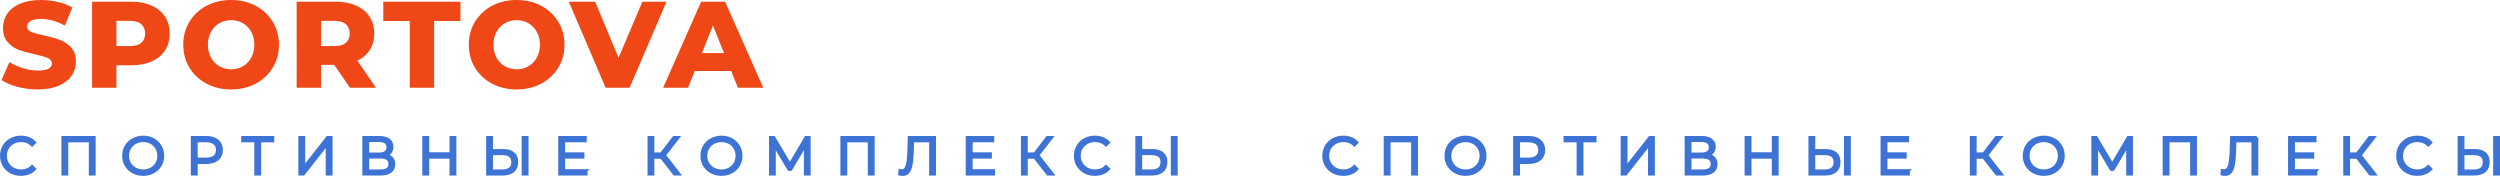 <svg xmlns="http://www.w3.org/2000/svg" width="1677" height="118" fill="none">
  <path fill="#F04716" d="M25.342 60c-4.676 0-9.214-.577-13.615-1.731C7.326 57.115 3.751 55.577 1 53.654l5.364-12.033c2.585 1.703 5.583 3.077 8.994 4.121 3.411 1.044 6.766 1.566 10.067 1.566 6.271 0 9.407-1.566 9.407-4.698 0-1.648-.908-2.857-2.723-3.626-1.76-.824-4.621-1.676-8.582-2.555-4.346-.934-7.976-1.923-10.892-2.967-2.916-1.099-5.419-2.83-7.509-5.192-2.09-2.363-3.136-5.549-3.136-9.56 0-3.517.963-6.676 2.888-9.478 1.925-2.857 4.786-5.11 8.582-6.758C17.311.824 22.014 0 27.57 0c3.796 0 7.536.44 11.222 1.319 3.686.824 6.931 2.06 9.737 3.709L43.495 17.143c-5.501-2.967-10.837-4.451-16.008-4.451-3.246 0-5.611.494-7.096 1.484-1.485.934-2.228 2.17-2.228 3.709 0 1.538.88 2.692 2.64 3.462 1.76.769 4.593 1.566 8.499 2.39 4.401.934 8.031 1.95 10.892 3.049 2.916 1.044 5.418 2.747 7.509 5.11 2.145 2.308 3.218 5.467 3.218 9.478 0 3.462-.963 6.593-2.888 9.396-1.925 2.802-4.813 5.055-8.664 6.758C35.519 59.176 30.843 60 25.342 60ZM88.174 1.154c5.226 0 9.764.879 13.615 2.637 3.851 1.703 6.822 4.176 8.912 7.418 2.09 3.187 3.135 6.95 3.135 11.291s-1.045 8.104-3.135 11.291-5.061 5.659-8.912 7.418c-3.85 1.703-8.389 2.555-13.615 2.555H78.107v15.082h-16.338V1.154h26.405ZM87.184 30.907c3.356 0 5.886-.714 7.591-2.143 1.705-1.484 2.558-3.571 2.558-6.264s-.853-4.78-2.558-6.264c-1.705-1.484-4.236-2.225-7.591-2.225h-9.077v16.896h9.077ZM155.037 60c-6.106 0-11.607-1.291-16.503-3.874-4.841-2.582-8.664-6.154-11.47-10.714-2.75-4.561-4.126-9.698-4.126-15.412s1.376-10.852 4.126-15.412c2.806-4.56 6.629-8.132 11.47-10.714C143.43 1.291 148.931 0 155.037 0s11.579 1.291 16.42 3.874c4.896 2.582 8.719 6.154 11.47 10.714 2.805 4.561 4.208 9.698 4.208 15.412s-1.403 10.852-4.208 15.412c-2.751 4.56-6.574 8.132-11.47 10.714C166.616 58.709 161.143 60 155.037 60Zm0-13.517c2.915 0 5.556-.687 7.921-2.06 2.366-1.374 4.236-3.297 5.611-5.769 1.376-2.527 2.063-5.412 2.063-8.654 0-3.242-.687-6.099-2.063-8.571-1.375-2.527-3.245-4.478-5.611-5.852-2.365-1.374-5.006-2.06-7.921-2.06-2.916 0-5.556.687-7.922 2.06-2.365 1.374-4.235 3.324-5.611 5.852-1.375 2.473-2.063 5.33-2.063 8.571 0 3.242.688 6.126 2.063 8.654 1.376 2.473 3.246 4.396 5.611 5.769 2.366 1.374 5.006 2.06 7.922 2.06ZM224.243 43.517h-8.912v15.33h-16.338V1.154h26.405c5.226 0 9.764.879 13.615 2.637 3.851 1.703 6.821 4.176 8.912 7.418 2.09 3.187 3.135 6.95 3.135 11.291 0 4.176-.99 7.83-2.97 10.961-1.926 3.077-4.704 5.495-8.334 7.253l12.459 18.132h-17.493l-10.479-15.33ZM234.557 22.5c0-2.692-.853-4.78-2.558-6.264-1.705-1.484-4.236-2.225-7.591-2.225h-9.077v16.896h9.077c3.355 0 5.886-.714 7.591-2.143 1.705-1.484 2.558-3.571 2.558-6.264ZM274.863 14.093h-17.741V1.154h51.738V14.093h-17.659v44.753h-16.338V14.093ZM346.569 60c-6.106 0-11.607-1.291-16.503-3.874-4.841-2.582-8.664-6.154-11.47-10.714-2.75-4.561-4.125-9.698-4.125-15.412s1.375-10.852 4.125-15.412c2.806-4.56 6.629-8.132 11.47-10.714C334.962 1.291 340.463 0 346.569 0s11.58 1.291 16.421 3.874c4.895 2.582 8.719 6.154 11.469 10.714 2.806 4.561 4.208 9.698 4.208 15.412s-1.402 10.852-4.208 15.412c-2.75 4.56-6.574 8.132-11.469 10.714C358.149 58.709 352.675 60 346.569 60Zm0-13.517c2.916 0 5.556-.687 7.921-2.06 2.366-1.374 4.236-3.297 5.612-5.769 1.375-2.527 2.062-5.412 2.062-8.654 0-3.242-.687-6.099-2.062-8.571-1.376-2.527-3.246-4.478-5.612-5.852-2.365-1.374-5.005-2.06-7.921-2.06-2.916 0-5.556.687-7.921 2.06-2.366 1.374-4.236 3.324-5.611 5.852-1.376 2.473-2.063 5.33-2.063 8.571 0 3.242.687 6.126 2.063 8.654 1.375 2.473 3.245 4.396 5.611 5.769 2.365 1.374 5.005 2.06 7.921 2.06ZM447.097 1.154 422.342 58.846h-16.091L381.579 1.154h17.659l15.678 37.582 16.008-37.582h16.173ZM490.464 47.637h-24.425l-4.538 11.209h-16.668L470.33 1.154h16.09L512 58.846h-16.998l-4.538-11.209Zm-4.786-12.033-7.427-18.462-7.426 18.462h14.853Z"/>
  <g>
    <path fill="#3E73D6" stroke="#3E73D6" stroke-width="2" d="M14.043 116.965c-2.471 0-4.704-.538-6.699-1.613-1.972-1.075-3.528-2.56-4.668-4.453C1.558 108.982 1 106.843 1 104.482c0-2.36.558-4.488 1.675-6.381 1.14-1.917 2.708-3.413 4.704-4.488C9.374 92.538 11.607 92 14.078 92c1.853 0 3.563.304 5.131.912 1.568.608 2.898 1.496 3.991 2.665l-1.675 1.648c-1.948-1.94-4.407-2.91-7.377-2.91-1.972 0-3.765.444-5.381 1.332-1.615.888-2.886 2.104-3.813 3.647-.903 1.543-1.354 3.273-1.354 5.189 0 1.917.451 3.647 1.354 5.19.927 1.543 2.198 2.758 3.813 3.646 1.615.889 3.409 1.333 5.381 1.333 2.993 0 5.452-.982 7.377-2.946l1.675 1.648c-1.093 1.169-2.435 2.069-4.027 2.7-1.568.608-3.279.912-5.131.912ZM63.177 92.21v24.545H60.576V94.454H44.789v22.301h-2.601V92.21h20.989ZM96.076 116.965c-2.471 0-4.716-.538-6.735-1.613-1.996-1.099-3.563-2.595-4.704-4.488-1.117-1.893-1.675-4.021-1.675-6.382 0-2.36.558-4.488 1.675-6.381 1.14-1.893 2.708-3.378 4.704-4.453C91.36 92.549 93.605 92 96.076 92s4.692.538 6.664 1.613c1.995 1.075 3.563 2.571 4.704 4.488 1.14 1.893 1.71 4.021 1.71 6.381 0 2.361-.57 4.5-1.71 6.417-1.141 1.893-2.709 3.378-4.704 4.453-1.972 1.075-4.193 1.613-6.664 1.613Zm0-2.314c1.972 0 3.754-.433 5.345-1.298 1.592-.888 2.839-2.103 3.742-3.646.903-1.566 1.354-3.308 1.354-5.225 0-1.916-.451-3.646-1.354-5.189-.903-1.566-2.15-2.782-3.742-3.647-1.591-.888-3.373-1.332-5.345-1.332-1.972 0-3.765.444-5.381 1.332-1.592.865-2.851 2.08-3.777 3.647-.903 1.543-1.354 3.273-1.354 5.189 0 1.917.451 3.659 1.354 5.225.926 1.543 2.186 2.758 3.777 3.646 1.615.865 3.409 1.298 5.381 1.298ZM138.325 92.21c3.183 0 5.678.748 7.483 2.244 1.806 1.496 2.709 3.553 2.709 6.172 0 2.618-.903 4.675-2.709 6.171-1.805 1.472-4.3 2.209-7.483 2.209h-6.7v7.749h-2.637V92.21h9.337Zm-.071 14.517c2.47 0 4.359-.526 5.666-1.578 1.306-1.076 1.959-2.583 1.959-4.523 0-1.987-.653-3.507-1.959-4.559-1.307-1.075-3.196-1.613-5.666-1.613h-6.629v12.273h6.629ZM182.967 94.454h-8.766v22.301H171.6V94.454h-8.767v-2.244h20.134v2.244ZM201.138 92.21h2.601v20.337l15.965-20.337h2.387v24.545h-2.601V96.453l-15.965 20.302h-2.387V92.21ZM258.839 104.097c1.734.35 3.053 1.04 3.956 2.068.902 1.006 1.354 2.326 1.354 3.963 0 2.127-.772 3.763-2.317 4.908-1.52 1.146-3.765 1.719-6.735 1.719H244.05V92.21h10.37c2.661 0 4.74.538 6.236 1.613 1.497 1.075 2.246 2.63 2.246 4.663 0 1.379-.357 2.548-1.07 3.506-.712.935-1.71 1.636-2.993 2.104Zm-12.187-.772h7.626c1.924 0 3.397-.385 4.419-1.157 1.045-.771 1.567-1.893 1.567-3.366 0-1.473-.522-2.595-1.567-3.366-1.022-.771-2.495-1.157-4.419-1.157h-7.626v9.046Zm8.445 11.361c4.3 0 6.45-1.578 6.45-4.734 0-3.085-2.15-4.628-6.45-4.628h-8.445v9.362h8.445ZM305.13 92.21v24.545h-2.601v-11.326h-15.608v11.326h-2.637V92.21h2.637V103.15h15.608V92.21h2.601ZM337.533 100.976c2.946 0 5.191.655 6.735 1.964 1.568 1.309 2.352 3.225 2.352 5.75 0 2.641-.831 4.652-2.494 6.031-1.639 1.356-4.015 2.034-7.127 2.034h-9.907V92.21h2.601v8.766h7.84Zm-.606 13.71c2.305 0 4.051-.503 5.239-1.508 1.211-1.005 1.817-2.489 1.817-4.453 0-3.763-2.352-5.645-7.056-5.645h-7.234v11.606h7.234Zm14.005-22.476h2.602v24.545h-2.602V92.21ZM393.108 114.511v2.244h-17.639V92.21h17.105v2.244h-14.468v8.731h12.9v2.209h-12.9v9.117h15.002ZM443.636 105.499h-5.702v11.256h-2.566V92.21h2.566V103.22h5.702l8.445-11.01h2.851l-9.265 11.922 9.8 12.623h-3.029l-8.802-11.256ZM483.966 116.965c-2.47 0-4.716-.538-6.735-1.613-1.995-1.099-3.563-2.595-4.704-4.488-1.116-1.893-1.675-4.021-1.675-6.382 0-2.36.559-4.488 1.675-6.381 1.141-1.893 2.709-3.378 4.704-4.453 2.019-1.099 4.265-1.648 6.735-1.648 2.471 0 4.692.538 6.664 1.613 1.996 1.075 3.564 2.571 4.704 4.488 1.14 1.893 1.71 4.021 1.71 6.381 0 2.361-.57 4.5-1.71 6.417-1.14 1.893-2.708 3.378-4.704 4.453-1.972 1.075-4.193 1.613-6.664 1.613Zm0-2.314c1.972 0 3.754-.433 5.346-1.298 1.591-.888 2.839-2.103 3.741-3.646.903-1.566 1.354-3.308 1.354-5.225 0-1.916-.451-3.646-1.354-5.189-.902-1.566-2.15-2.782-3.741-3.647-1.592-.888-3.374-1.332-5.346-1.332s-3.765.444-5.381 1.332c-1.591.865-2.851 2.08-3.777 3.647-.903 1.543-1.354 3.273-1.354 5.189 0 1.917.451 3.659 1.354 5.225.926 1.543 2.186 2.758 3.777 3.646 1.616.865 3.409 1.298 5.381 1.298ZM542.786 92.21v24.545h-2.531V97.119l-9.799 16.515h-1.247l-9.8-16.41v19.531h-2.53V92.21h2.173l10.834 18.198 10.726-18.198h2.174ZM585.722 92.21v24.545h-2.601V94.454h-15.786v22.301h-2.602V92.21h20.989ZM626.862 92.21v24.545h-2.602V94.454h-12.044l-.285 8.205c-.119 3.39-.404 6.125-.856 8.205-.427 2.057-1.093 3.6-1.995 4.628-.903 1.005-2.103 1.508-3.599 1.508-.642 0-1.307-.082-1.996-.245l.214-2.315c.404.094.796.141 1.176.141 1.045 0 1.888-.409 2.53-1.228.665-.818 1.164-2.08 1.497-3.786.332-1.73.558-4.009.677-6.838l.356-10.519h16.927ZM666.458 114.511v2.244h-17.639V92.21h17.105v2.244h-14.468v8.731h12.9v2.209h-12.9v9.117h15.002ZM694.118 105.499h-5.702v11.256h-2.566V92.21h2.566V103.22h5.702l8.446-11.01h2.85l-9.265 11.922 9.8 12.623h-3.029l-8.802-11.256ZM734.413 116.965c-2.471 0-4.704-.538-6.7-1.613-1.971-1.075-3.527-2.56-4.668-4.453-1.116-1.917-1.675-4.056-1.675-6.417 0-2.36.559-4.488 1.675-6.381 1.141-1.917 2.709-3.413 4.704-4.488 1.996-1.075 4.229-1.613 6.7-1.613 1.853 0 3.563.304 5.131.912 1.568.608 2.898 1.496 3.991 2.665l-1.675 1.648c-1.948-1.94-4.407-2.91-7.376-2.91-1.972 0-3.766.444-5.381 1.332-1.616.888-2.887 2.104-3.813 3.647-.903 1.543-1.354 3.273-1.354 5.189 0 1.917.451 3.647 1.354 5.19.926 1.543 2.197 2.758 3.813 3.646 1.615.889 3.409 1.333 5.381 1.333 2.993 0 5.452-.982 7.376-2.946l1.675 1.648c-1.093 1.169-2.435 2.069-4.027 2.7-1.568.608-3.278.912-5.131.912ZM773 100.976c2.946 0 5.191.655 6.735 1.964 1.568 1.309 2.352 3.225 2.352 5.75 0 2.641-.832 4.652-2.495 6.031-1.639 1.356-4.015 2.034-7.127 2.034h-9.906V92.21h2.601v8.766H773Zm-.606 13.71c2.304 0 4.05-.503 5.238-1.508 1.212-1.005 1.818-2.489 1.818-4.453 0-3.763-2.352-5.645-7.056-5.645h-7.234v11.606h7.234Zm14.005-22.476H789v24.545h-2.601V92.21Z"/>
    <path fill="#3E73D6" stroke="#3E73D6" stroke-width="2" d="M901.043 116.965c-2.471 0-4.704-.538-6.7-1.613-1.972-1.075-3.528-2.56-4.668-4.453-1.117-1.917-1.675-4.056-1.675-6.417 0-2.36.558-4.488 1.675-6.381 1.14-1.917 2.708-3.413 4.704-4.488C896.374 92.538 898.607 92 901.078 92c1.853 0 3.564.304 5.132.912 1.568.608 2.898 1.496 3.991 2.665l-1.675 1.648c-1.948-1.94-4.407-2.91-7.377-2.91-1.971 0-3.765.444-5.38 1.332-1.616.888-2.887 2.104-3.813 3.647-.903 1.543-1.355 3.273-1.355 5.189 0 1.917.452 3.647 1.355 5.19.926 1.543 2.197 2.758 3.813 3.646 1.615.889 3.409 1.333 5.38 1.333 2.994 0 5.453-.982 7.377-2.946l1.675 1.648c-1.093 1.169-2.435 2.069-4.027 2.7-1.568.608-3.278.912-5.131.912ZM950.177 92.21v24.545h-2.601V94.454H931.79v22.301h-2.602V92.21h20.989ZM983.076 116.965c-2.471 0-4.716-.538-6.735-1.613-1.996-1.099-3.564-2.595-4.704-4.488-1.117-1.893-1.675-4.021-1.675-6.382 0-2.36.558-4.488 1.675-6.381 1.14-1.893 2.708-3.378 4.704-4.453 2.019-1.099 4.264-1.648 6.735-1.648s4.692.538 6.664 1.613c1.995 1.075 3.563 2.571 4.704 4.488 1.14 1.893 1.71 4.021 1.71 6.381 0 2.361-.57 4.5-1.71 6.417-1.141 1.893-2.709 3.378-4.704 4.453-1.972 1.075-4.193 1.613-6.664 1.613Zm0-2.314c1.972 0 3.753-.433 5.345-1.298 1.592-.888 2.839-2.103 3.742-3.646.903-1.566 1.354-3.308 1.354-5.225 0-1.916-.451-3.646-1.354-5.189-.903-1.566-2.15-2.782-3.742-3.647-1.592-.888-3.373-1.332-5.345-1.332-1.972 0-3.766.444-5.381 1.332-1.592.865-2.851 2.08-3.777 3.647-.903 1.543-1.355 3.273-1.355 5.189 0 1.917.452 3.659 1.355 5.225.926 1.543 2.185 2.758 3.777 3.646 1.615.865 3.409 1.298 5.381 1.298ZM1025.32 92.21c3.19 0 5.68.748 7.49 2.244 1.8 1.496 2.71 3.553 2.71 6.172 0 2.618-.91 4.675-2.71 6.171-1.81 1.472-4.3 2.209-7.49 2.209h-6.69v7.749h-2.64V92.21h9.33Zm-.07 14.517c2.47 0 4.36-.526 5.67-1.578 1.31-1.076 1.96-2.583 1.96-4.523 0-1.987-.65-3.507-1.96-4.559-1.31-1.075-3.2-1.613-5.67-1.613h-6.62v12.273h6.62ZM1069.97 94.454h-8.77v22.301h-2.6V94.454h-8.77v-2.244h20.14v2.244ZM1088.14 92.21h2.6v20.337l15.96-20.337h2.39v24.545h-2.6V96.453l-15.96 20.302h-2.39V92.21ZM1145.84 104.097c1.73.35 3.05 1.04 3.95 2.068.91 1.006 1.36 2.326 1.36 3.963 0 2.127-.77 3.763-2.32 4.908-1.52 1.146-3.76 1.719-6.73 1.719h-11.05V92.21h10.37c2.66 0 4.74.538 6.24 1.613 1.49 1.075 2.24 2.63 2.24 4.663 0 1.379-.35 2.548-1.07 3.506-.71.935-1.71 1.636-2.99 2.104Zm-12.19-.772h7.63c1.92 0 3.39-.385 4.42-1.157 1.04-.771 1.56-1.893 1.56-3.366 0-1.473-.52-2.595-1.56-3.366-1.03-.771-2.5-1.157-4.42-1.157h-7.63v9.046Zm8.45 11.361c4.3 0 6.45-1.578 6.45-4.734 0-3.085-2.15-4.628-6.45-4.628h-8.45v9.362h8.45ZM1192.13 92.21v24.545h-2.6v-11.326h-15.61v11.326h-2.64V92.21h2.64V103.15h15.61V92.21h2.6ZM1224.53 100.976c2.95 0 5.19.655 6.74 1.964 1.57 1.309 2.35 3.225 2.35 5.75 0 2.641-.83 4.652-2.49 6.031-1.64 1.356-4.02 2.034-7.13 2.034h-9.91V92.21h2.6v8.766h7.84Zm-.6 13.71c2.3 0 4.05-.503 5.24-1.508 1.21-1.005 1.81-2.489 1.81-4.453 0-3.763-2.35-5.645-7.05-5.645h-7.24v11.606h7.24Zm14-22.476h2.6v24.545h-2.6V92.21ZM1280.11 114.511v2.244h-17.64V92.21h17.1v2.244h-14.46v8.731h12.9v2.209h-12.9v9.117h15ZM1330.64 105.499h-5.71v11.256h-2.56V92.21h2.56V103.22h5.71l8.44-11.01h2.85l-9.26 11.922 9.8 12.623h-3.03l-8.8-11.256ZM1370.97 116.965c-2.47 0-4.72-.538-6.74-1.613-1.99-1.099-3.56-2.595-4.7-4.488-1.12-1.893-1.68-4.021-1.68-6.382 0-2.36.56-4.488 1.68-6.381 1.14-1.893 2.71-3.378 4.7-4.453 2.02-1.099 4.27-1.648 6.74-1.648 2.47 0 4.69.538 6.66 1.613 2 1.075 3.56 2.571 4.7 4.488 1.14 1.893 1.71 4.021 1.71 6.381 0 2.361-.57 4.5-1.71 6.417-1.14 1.893-2.7 3.378-4.7 4.453-1.97 1.075-4.19 1.613-6.66 1.613Zm0-2.314c1.97 0 3.75-.433 5.34-1.298 1.59-.888 2.84-2.103 3.74-3.646.91-1.566 1.36-3.308 1.36-5.225 0-1.916-.45-3.646-1.36-5.189-.9-1.566-2.15-2.782-3.74-3.647-1.59-.888-3.37-1.332-5.34-1.332-1.98 0-3.77.444-5.38 1.332-1.6.865-2.86 2.08-3.78 3.647-.9 1.543-1.36 3.273-1.36 5.189 0 1.917.46 3.659 1.36 5.225.92 1.543 2.18 2.758 3.78 3.646 1.61.865 3.4 1.298 5.38 1.298ZM1429.79 92.21v24.545h-2.53V97.119l-9.8 16.515h-1.25l-9.8-16.41v19.531h-2.53V92.21h2.17l10.84 18.198 10.72-18.198h2.18ZM1472.72 92.21v24.545h-2.6V94.454h-15.79v22.301h-2.6V92.21h20.99ZM1513.86 92.21v24.545h-2.6V94.454h-12.04l-.29 8.205c-.12 3.39-.4 6.125-.85 8.205-.43 2.057-1.1 3.6-2 4.628-.9 1.005-2.1 1.508-3.6 1.508-.64 0-1.31-.082-1.99-.245l.21-2.315c.4.094.79.141 1.17.141 1.05 0 1.89-.409 2.53-1.228.67-.818 1.17-2.08 1.5-3.786.33-1.73.56-4.009.68-6.838l.36-10.519h16.92ZM1553.46 114.511v2.244h-17.64V92.21h17.1v2.244h-14.46v8.731h12.9v2.209h-12.9v9.117h15ZM1581.12 105.499h-5.7v11.256h-2.57V92.21h2.57V103.22h5.7l8.44-11.01h2.85l-9.26 11.922 9.8 12.623h-3.03l-8.8-11.256ZM1621.41 116.965c-2.47 0-4.7-.538-6.7-1.613-1.97-1.075-3.52-2.56-4.66-4.453-1.12-1.917-1.68-4.056-1.68-6.417 0-2.36.56-4.488 1.68-6.381 1.14-1.917 2.7-3.413 4.7-4.488 1.99-1.075 4.23-1.613 6.7-1.613 1.85 0 3.56.304 5.13.912 1.57.608 2.9 1.496 3.99 2.665l-1.67 1.648c-1.95-1.94-4.41-2.91-7.38-2.91-1.97 0-3.77.444-5.38 1.332-1.62.888-2.89 2.104-3.81 3.647-.91 1.543-1.36 3.273-1.36 5.189 0 1.917.45 3.647 1.36 5.19.92 1.543 2.19 2.758 3.81 3.646 1.61.889 3.41 1.333 5.38 1.333 2.99 0 5.45-.982 7.38-2.946l1.67 1.648c-1.09 1.169-2.43 2.069-4.03 2.7-1.56.608-3.27.912-5.13.912ZM1660 100.976c2.95 0 5.19.655 6.73 1.964 1.57 1.309 2.36 3.225 2.36 5.75 0 2.641-.83 4.652-2.5 6.031-1.64 1.356-4.01 2.034-7.12 2.034h-9.91V92.21h2.6v8.766h7.84Zm-.61 13.71c2.31 0 4.05-.503 5.24-1.508 1.21-1.005 1.82-2.489 1.82-4.453 0-3.763-2.35-5.645-7.06-5.645h-7.23v11.606h7.23Zm14.01-22.476h2.6v24.545h-2.6V92.21Z"/>
    <animateTransform
      attributeName="transform"
      attributeType="XML"
      type="translate"
      values="100,0;-788,0;"
      begin="0s"
      dur="8s"
      repeatCount="indefinite" />
  </g>
</svg>